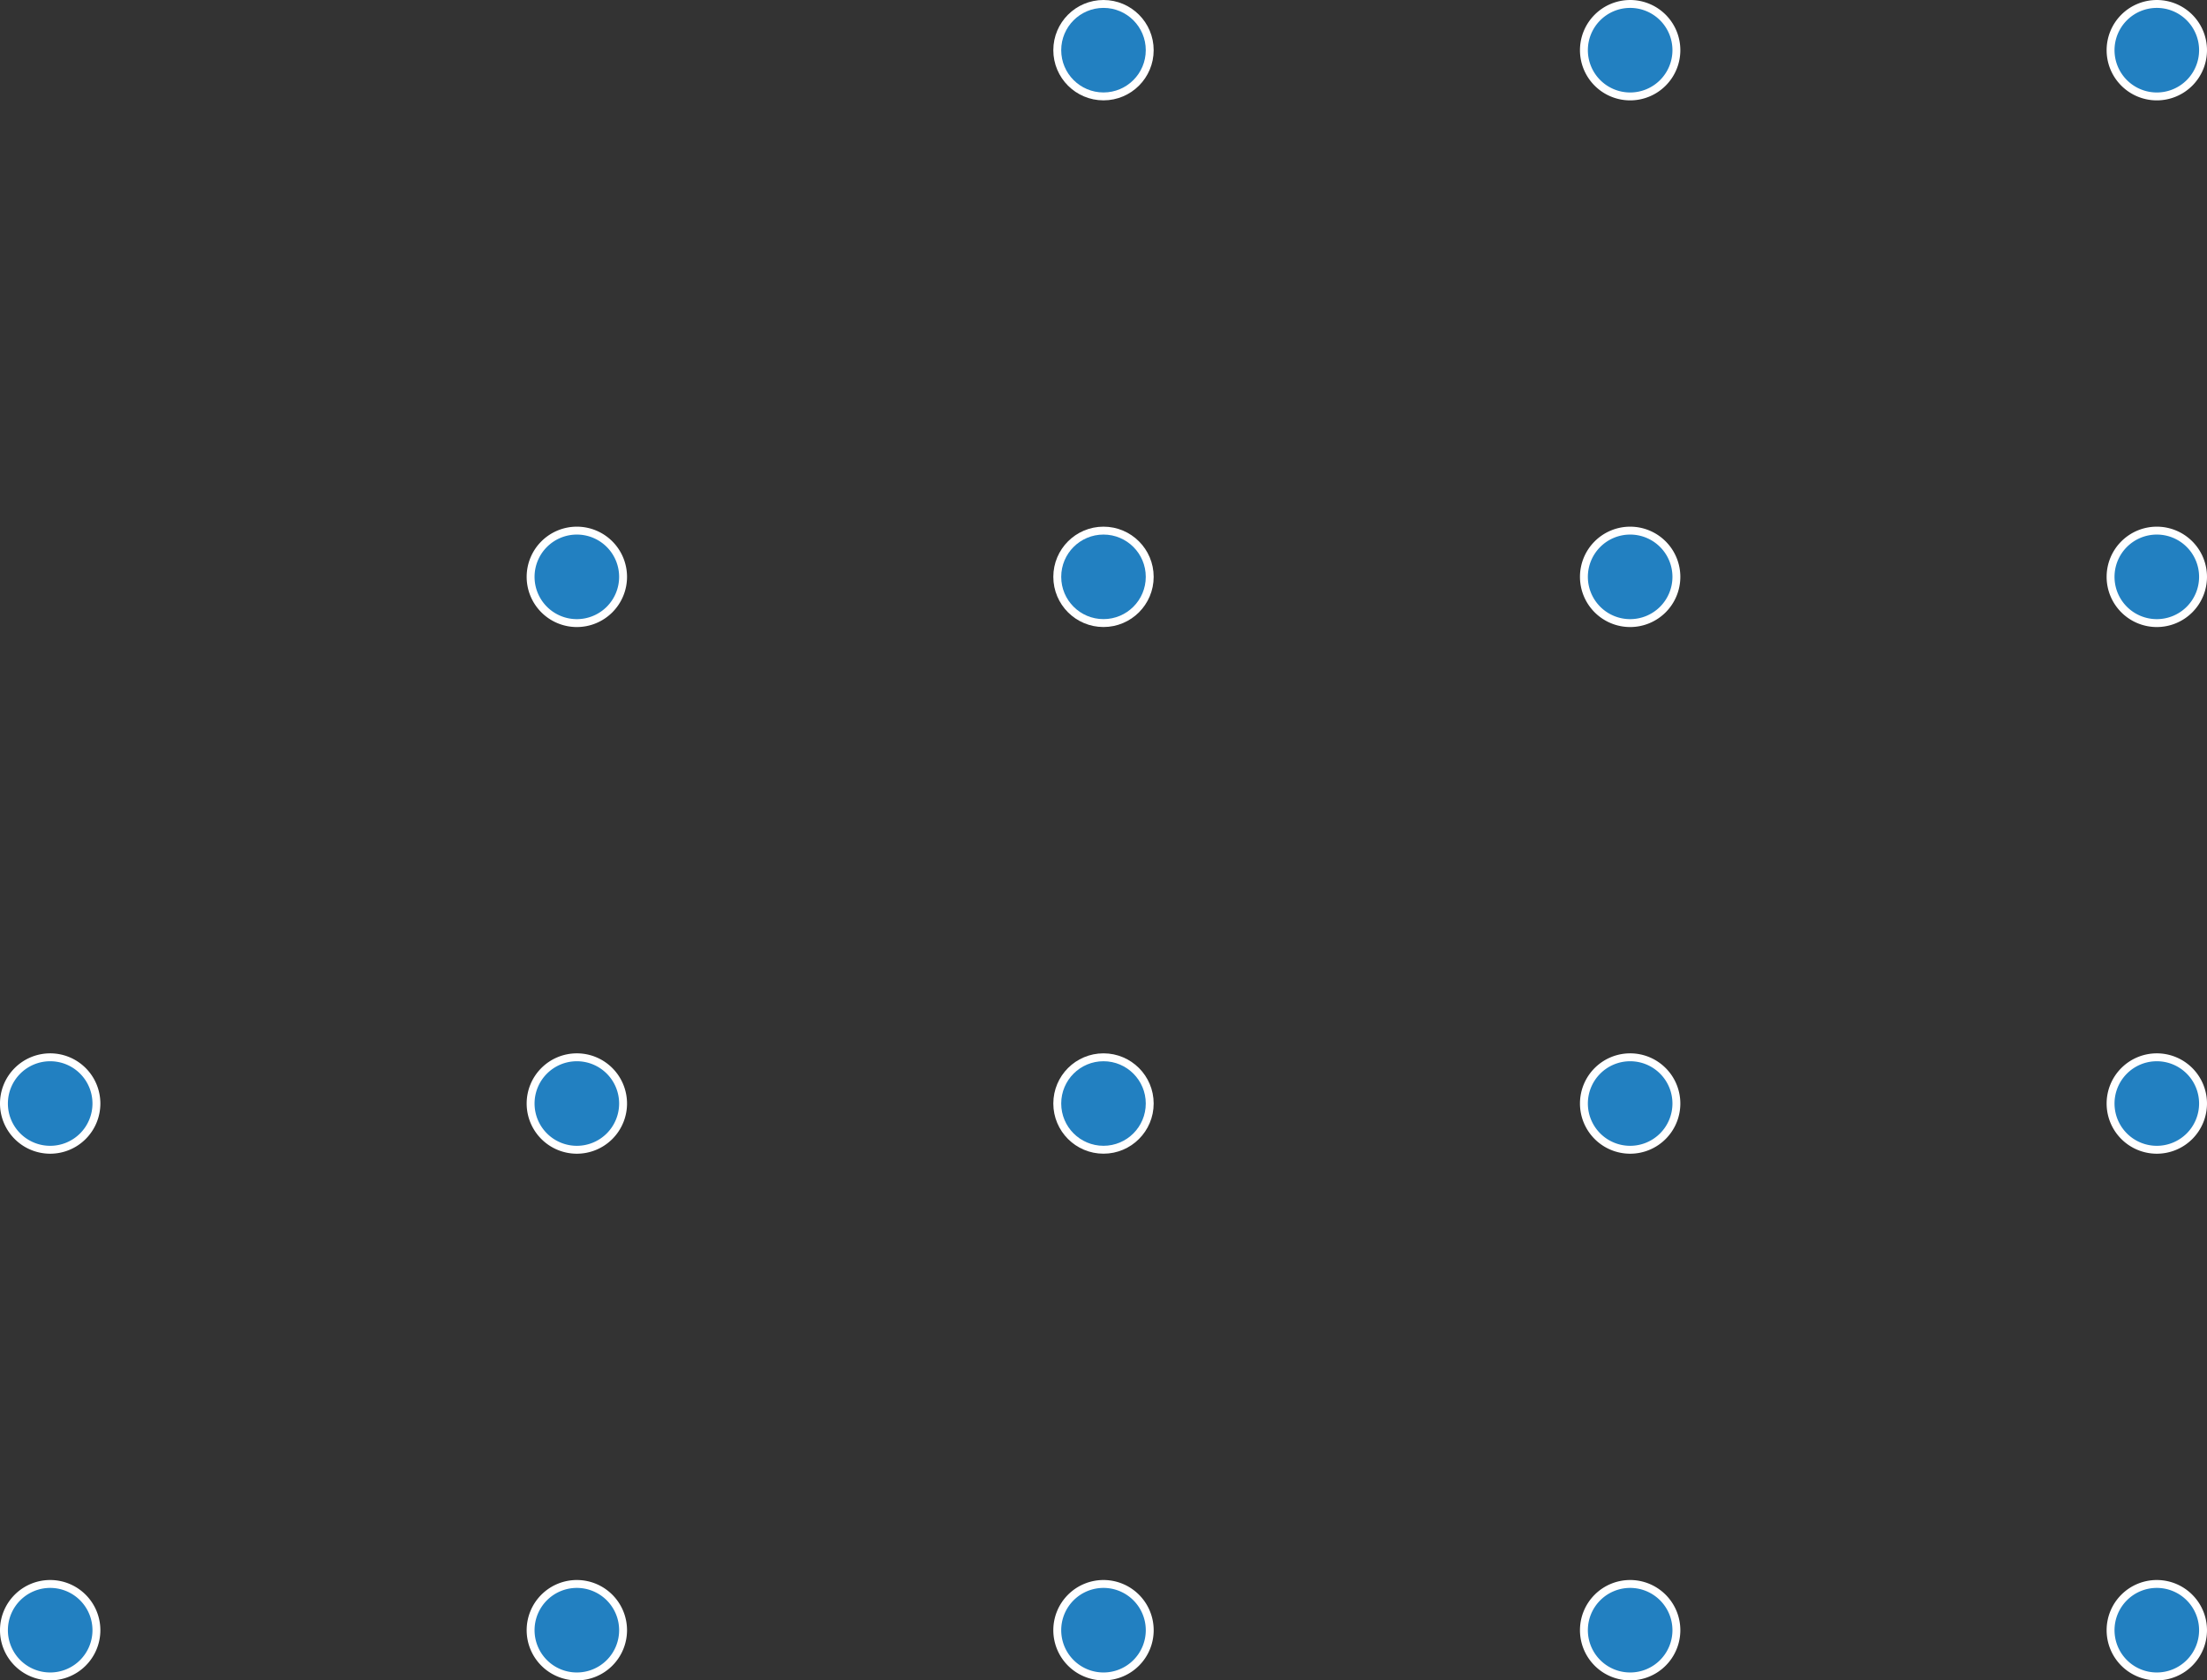 <svg xmlns="http://www.w3.org/2000/svg" width="279.396" height="212.724" viewBox="0 0 279.396 212.724"><rect x="0" y="0" width="279.396" height="212.724" fill="#333333" stroke="none"/><defs><style>.a{fill:#2280C1;stroke:#fff;stroke-miterlimit:10;}</style></defs><g transform="translate(-509.179 -677.738)"><g transform="translate(509.679 678.238)"><circle class="a" cx="5.852" cy="5.852" r="5.852" transform="translate(133.345)"/><path class="a" d="M551.355,684.091a5.853,5.853,0,1,1-5.853-5.853A5.85,5.85,0,0,1,551.355,684.091Z" transform="translate(-339.632 -678.237)"/><path class="a" d="M561.345,684.091a5.853,5.853,0,1,1-5.853-5.853A5.851,5.851,0,0,1,561.345,684.091Z" transform="translate(-282.95 -678.237)"/></g><g transform="translate(509.679 744.91)"><path class="a" d="M531.375,694.081a5.853,5.853,0,1,1-5.853-5.853A5.85,5.85,0,0,1,531.375,694.081Z" transform="translate(-452.996 -688.227)"/><circle class="a" cx="5.852" cy="5.852" r="5.852" transform="translate(133.345)"/><path class="a" d="M551.355,694.081a5.853,5.853,0,1,1-5.853-5.853A5.851,5.851,0,0,1,551.355,694.081Z" transform="translate(-339.632 -688.227)"/><path class="a" d="M561.345,694.081a5.853,5.853,0,1,1-5.853-5.853A5.851,5.851,0,0,1,561.345,694.081Z" transform="translate(-282.95 -688.227)"/></g><g transform="translate(509.679 811.583)"><path class="a" d="M521.385,704.071a5.853,5.853,0,1,1-5.853-5.853A5.851,5.851,0,0,1,521.385,704.071Z" transform="translate(-509.679 -698.217)"/><path class="a" d="M531.375,704.071a5.853,5.853,0,1,1-5.853-5.853A5.85,5.85,0,0,1,531.375,704.071Z" transform="translate(-452.996 -698.217)"/><circle class="a" cx="5.852" cy="5.852" r="5.852" transform="translate(133.345)"/><path class="a" d="M551.355,704.071a5.853,5.853,0,1,1-5.853-5.853A5.85,5.85,0,0,1,551.355,704.071Z" transform="translate(-339.632 -698.217)"/><path class="a" d="M561.345,704.071a5.853,5.853,0,1,1-5.853-5.853A5.851,5.851,0,0,1,561.345,704.071Z" transform="translate(-282.95 -698.217)"/></g><g transform="translate(509.679 878.256)"><path class="a" d="M521.385,714.061a5.853,5.853,0,1,1-5.853-5.853A5.856,5.856,0,0,1,521.385,714.061Z" transform="translate(-509.679 -708.208)"/><path class="a" d="M531.375,714.061a5.853,5.853,0,1,1-5.853-5.853A5.856,5.856,0,0,1,531.375,714.061Z" transform="translate(-452.996 -708.208)"/><path class="a" d="M541.365,714.061a5.853,5.853,0,1,1-5.853-5.853A5.856,5.856,0,0,1,541.365,714.061Z" transform="translate(-396.314 -708.208)"/><path class="a" d="M551.355,714.061a5.853,5.853,0,1,1-5.853-5.853A5.856,5.856,0,0,1,551.355,714.061Z" transform="translate(-339.632 -708.208)"/><path class="a" d="M561.345,714.061a5.853,5.853,0,1,1-5.853-5.853A5.856,5.856,0,0,1,561.345,714.061Z" transform="translate(-282.95 -708.208)"/></g></g></svg>